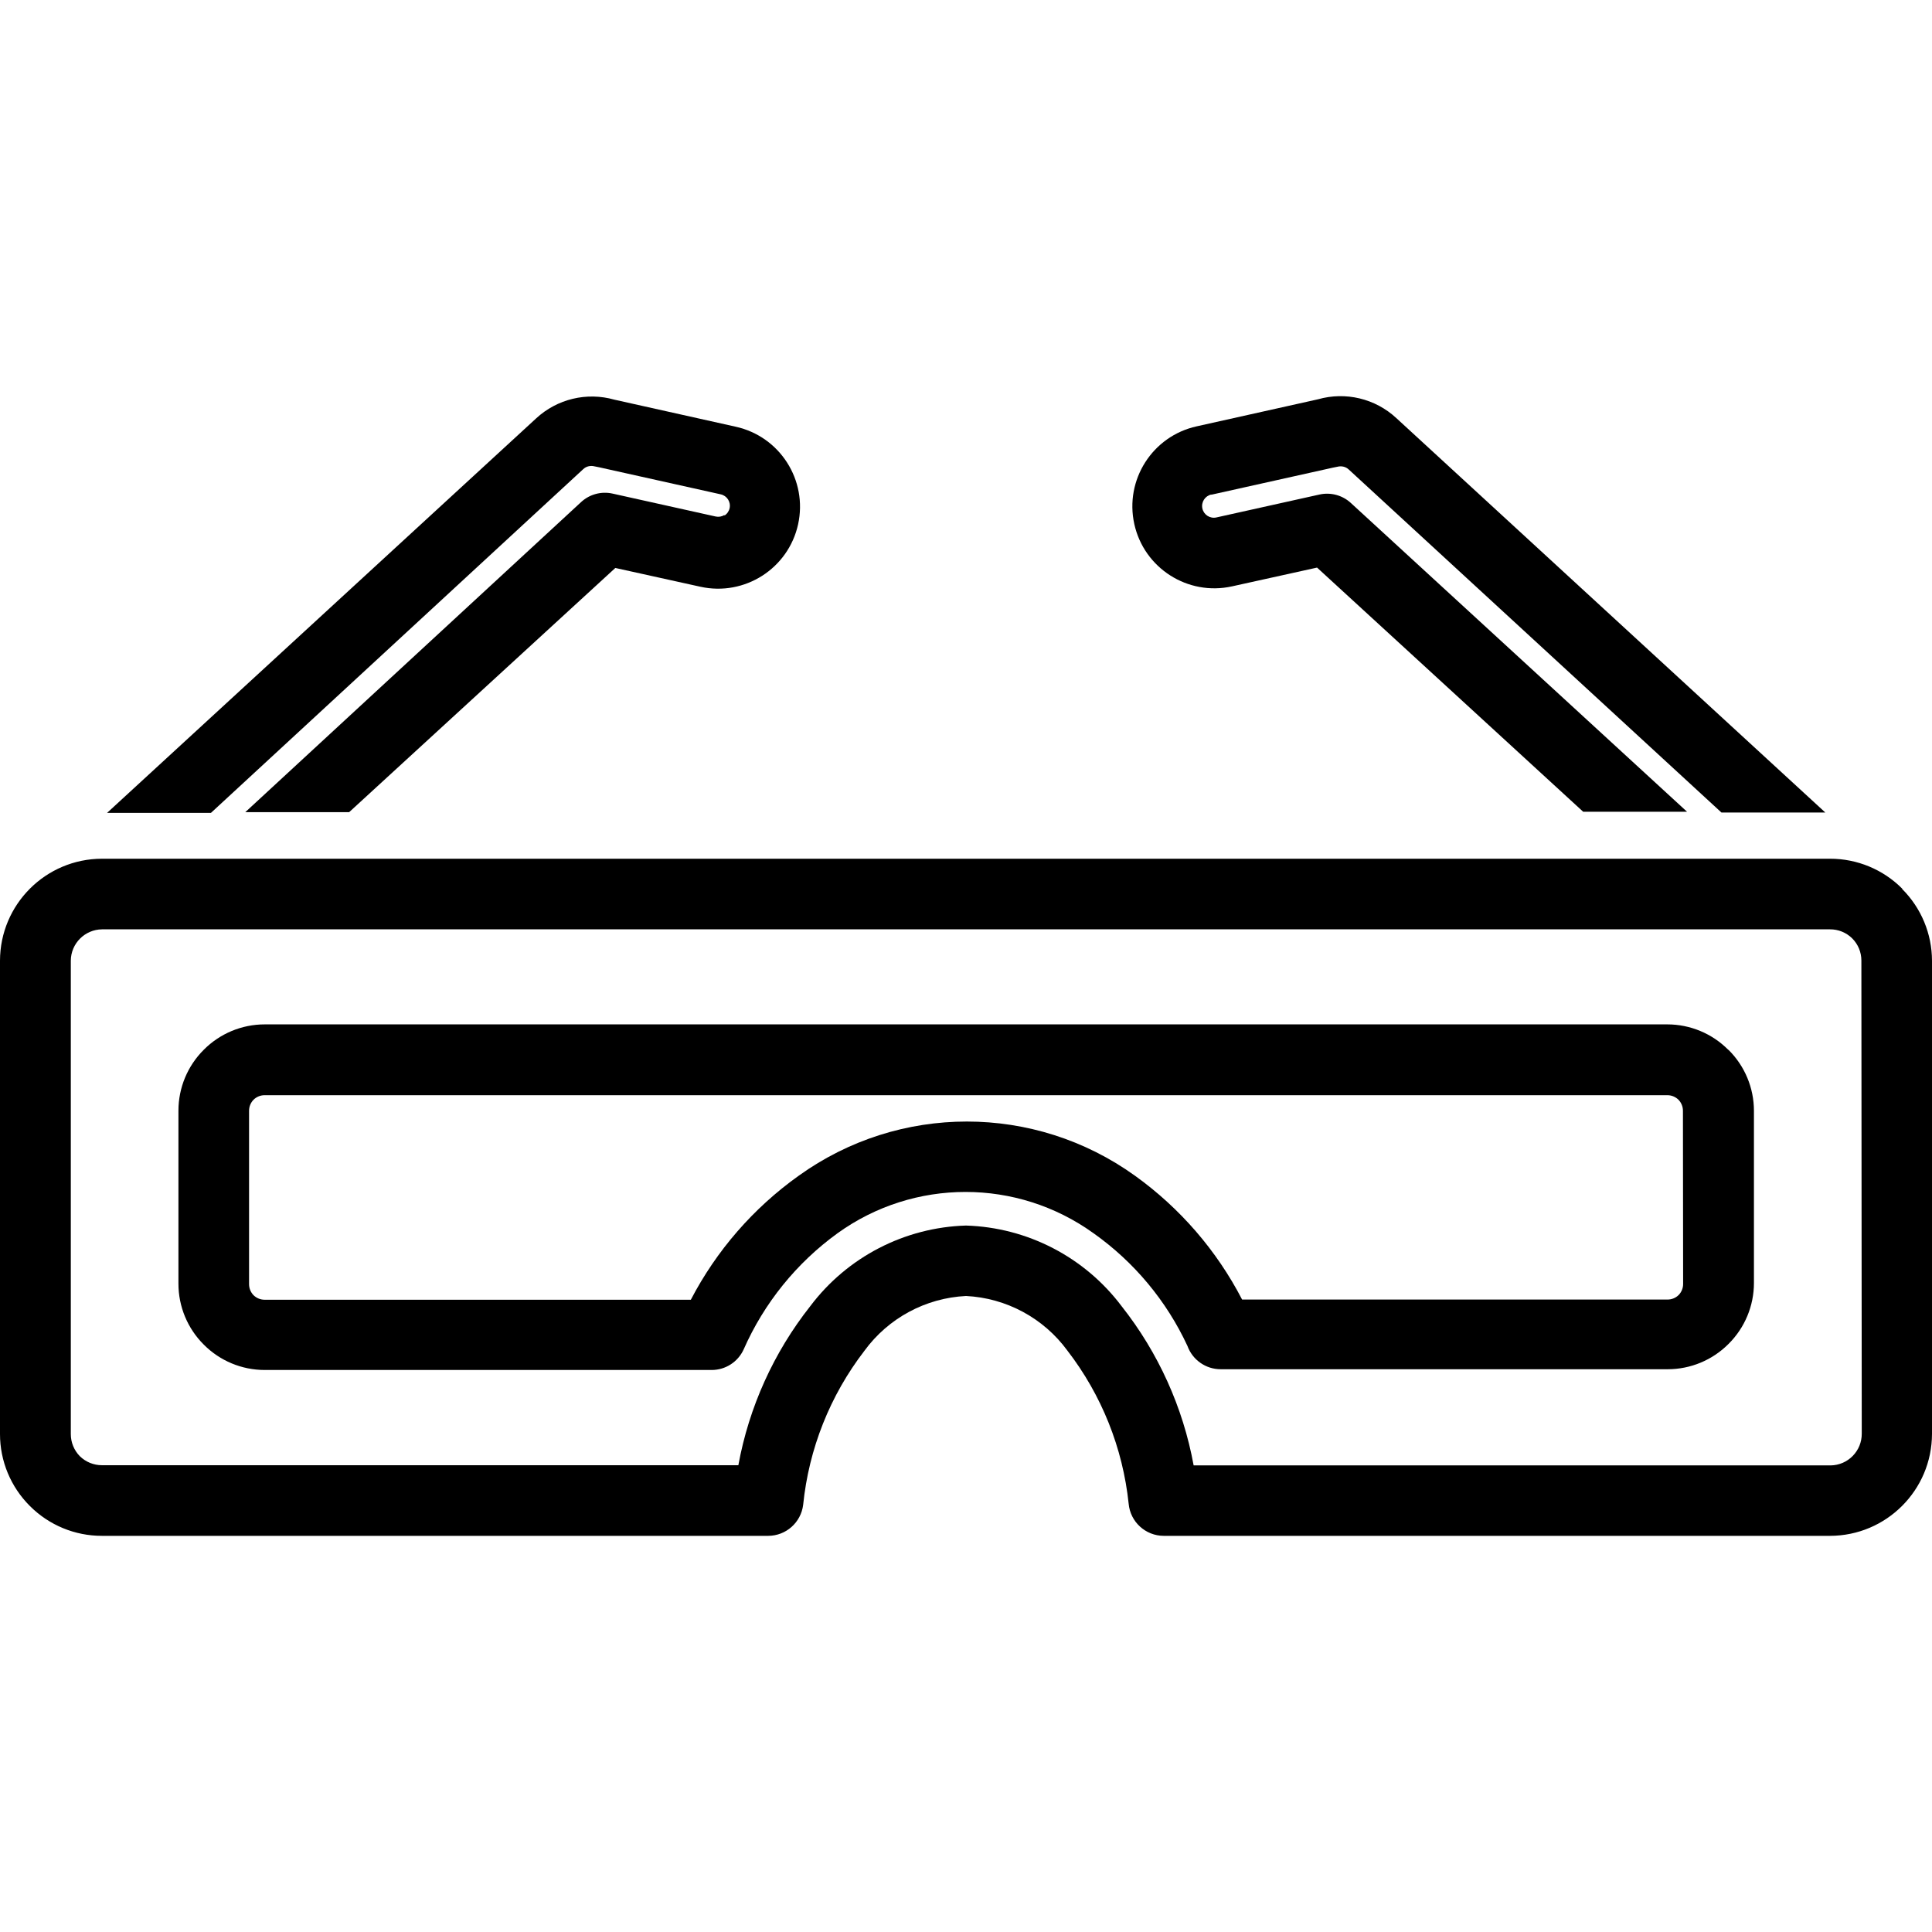 <?xml version="1.0" encoding="iso-8859-1"?>
<!-- Generator: Adobe Illustrator 19.0.0, SVG Export Plug-In . SVG Version: 6.00 Build 0)  -->
<svg version="1.1" id="Capa_1" xmlns="http://www.w3.org/2000/svg" xmlns:xlink="http://www.w3.org/1999/xlink" x="0px" y="0px"
	 viewBox="0 0 411.44 411.44" style="enable-background:new 0 0 411.44 411.44;" xml:space="preserve">
<g>
	<g>
		<path d="M283.84,99.594l1-0.2c0.433-0.112,0.887-0.112,1.32,0c0.406,0.104,0.777,0.311,1.08,0.6l79.36,73.04h22.12l-91.36-84
			c-4.479-4.157-10.803-5.674-16.68-4l-25.84,5.76c-9.411,2.077-15.357,11.389-13.28,20.8c2.077,9.411,11.389,15.357,20.8,13.28
			l18.12-4l56.68,52h22.12l-71.6-65.76c-1.799-1.656-4.293-2.328-6.68-1.8l-21.96,4.88c-1.348,0.298-2.682-0.552-2.98-1.9
			s0.552-2.682,1.9-2.98l0,0.04L283.84,99.594z"/>
	</g>
</g>
<g>
	<g>
		<path d="M368.12,223.594l-0.08-0.04c-3.429-3.453-8.093-5.397-12.96-5.4H56.36c-4.867,0.003-9.531,1.947-12.96,5.4
			c-3.453,3.429-5.397,8.093-5.4,12.96v36.88c0.003,4.867,1.947,9.531,5.4,12.96c3.429,3.453,8.093,5.397,12.96,5.4h95.2
			c2.924,0.001,5.58-1.702,6.8-4.36c4.353-9.881,11.256-18.426,20-24.76c16.281-11.728,38.239-11.728,54.52,0
			c8.646,6.119,15.541,14.393,20,24c1.079,2.98,3.911,4.964,7.08,4.96h95.2c4.867-0.003,9.531-1.947,12.96-5.4
			c3.453-3.429,5.397-8.093,5.4-12.96v-36.68C373.517,231.688,371.573,227.023,368.12,223.594z M357.48,275.794
			c-0.63,0.617-1.478,0.962-2.36,0.96h-90.6c-5.422-10.457-13.233-19.488-22.8-26.36c-21.397-15.4-50.243-15.4-71.64,0
			c-9.63,6.865-17.497,15.911-22.96,26.4H56.36c-0.882,0.002-1.73-0.343-2.36-0.96c-0.617-0.63-0.962-1.478-0.96-2.36v-36.92
			c-0.002-0.882,0.343-1.73,0.96-2.36c0.63-0.617,1.478-0.962,2.36-0.96h298.72c0.882-0.002,1.73,0.343,2.36,0.96
			c0.617,0.63,0.962,1.478,0.96,2.36l0.04,36.88C358.442,274.317,358.097,275.164,357.48,275.794z"/>
	</g>
</g>
<g>
	<g>
		<path d="M405.08,189.314l0.04-0.04c-4.072-4.105-9.618-6.41-15.4-6.4h-368C9.733,182.896,0.022,192.608,0,204.594v100.8
			c-0.003,5.75,2.285,11.263,6.36,15.32c4.066,4.084,9.596,6.374,15.36,6.36H163.6c3.788-0.012,6.977-2.84,7.44-6.6
			c1.209-11.934,5.725-23.293,13.04-32.8c5.078-6.963,13.032-11.256,21.64-11.68c8.586,0.426,16.522,4.703,21.6,11.64
			c7.284,9.448,11.799,20.735,13.04,32.6c0.351,3.87,3.594,6.835,7.48,6.84h141.88c11.987-0.022,21.698-9.734,21.72-21.72v-100.76
			C411.428,198.86,409.141,193.364,405.08,189.314z M389.841,312.074c-0.04,0-0.08,0.001-0.121,0H254.2
			c-2.265-12.374-7.525-24.006-15.32-33.88c-7.867-10.472-20.068-16.801-33.16-17.2c-13.085,0.39-25.285,6.703-33.16,17.16
			c-7.795,9.874-13.055,21.506-15.32,33.88H21.72c-1.764,0.004-3.46-0.685-4.72-1.92c-1.235-1.26-1.924-2.956-1.92-4.72v-100.8
			c0.022-3.665,2.975-6.636,6.64-6.68h368c1.766-0.013,3.465,0.678,4.72,1.92c1.257,1.249,1.963,2.948,1.96,4.72l0.08,100.72
			C396.524,308.986,393.552,312.03,389.841,312.074z"/>
	</g>
</g>
<g>
	<g>
		<path d="M156.68,90.874l-25.84-5.76c-5.877-1.674-12.201-0.157-16.68,4l-91.36,84h22.12l79.28-73.2
			c0.303-0.289,0.674-0.496,1.08-0.6c0.433-0.112,0.887-0.112,1.32,0l1,0.2l25.88,5.76c1.339,0.29,2.189,1.61,1.899,2.949
			c-0.141,0.65-0.537,1.216-1.099,1.571v-0.12c-0.561,0.349-1.236,0.464-1.88,0.32l-21.96-4.88c-2.387-0.528-4.881,0.144-6.68,1.8
			l-71.52,66.04h22.12l56.68-52l18.12,4c9.411,2.077,18.723-3.869,20.8-13.28C172.037,102.263,166.091,92.951,156.68,90.874z"/>
	</g>
</g>
<g>
</g>
<g>
</g>
<g>
</g>
<g>
</g>
<g>
</g>
<g>
</g>
<g>
</g>
<g>
</g>
<g>
</g>
<g>
</g>
<g>
</g>
<g>
</g>
<g>
</g>
<g>
</g>
<g>
</g>
</svg>

